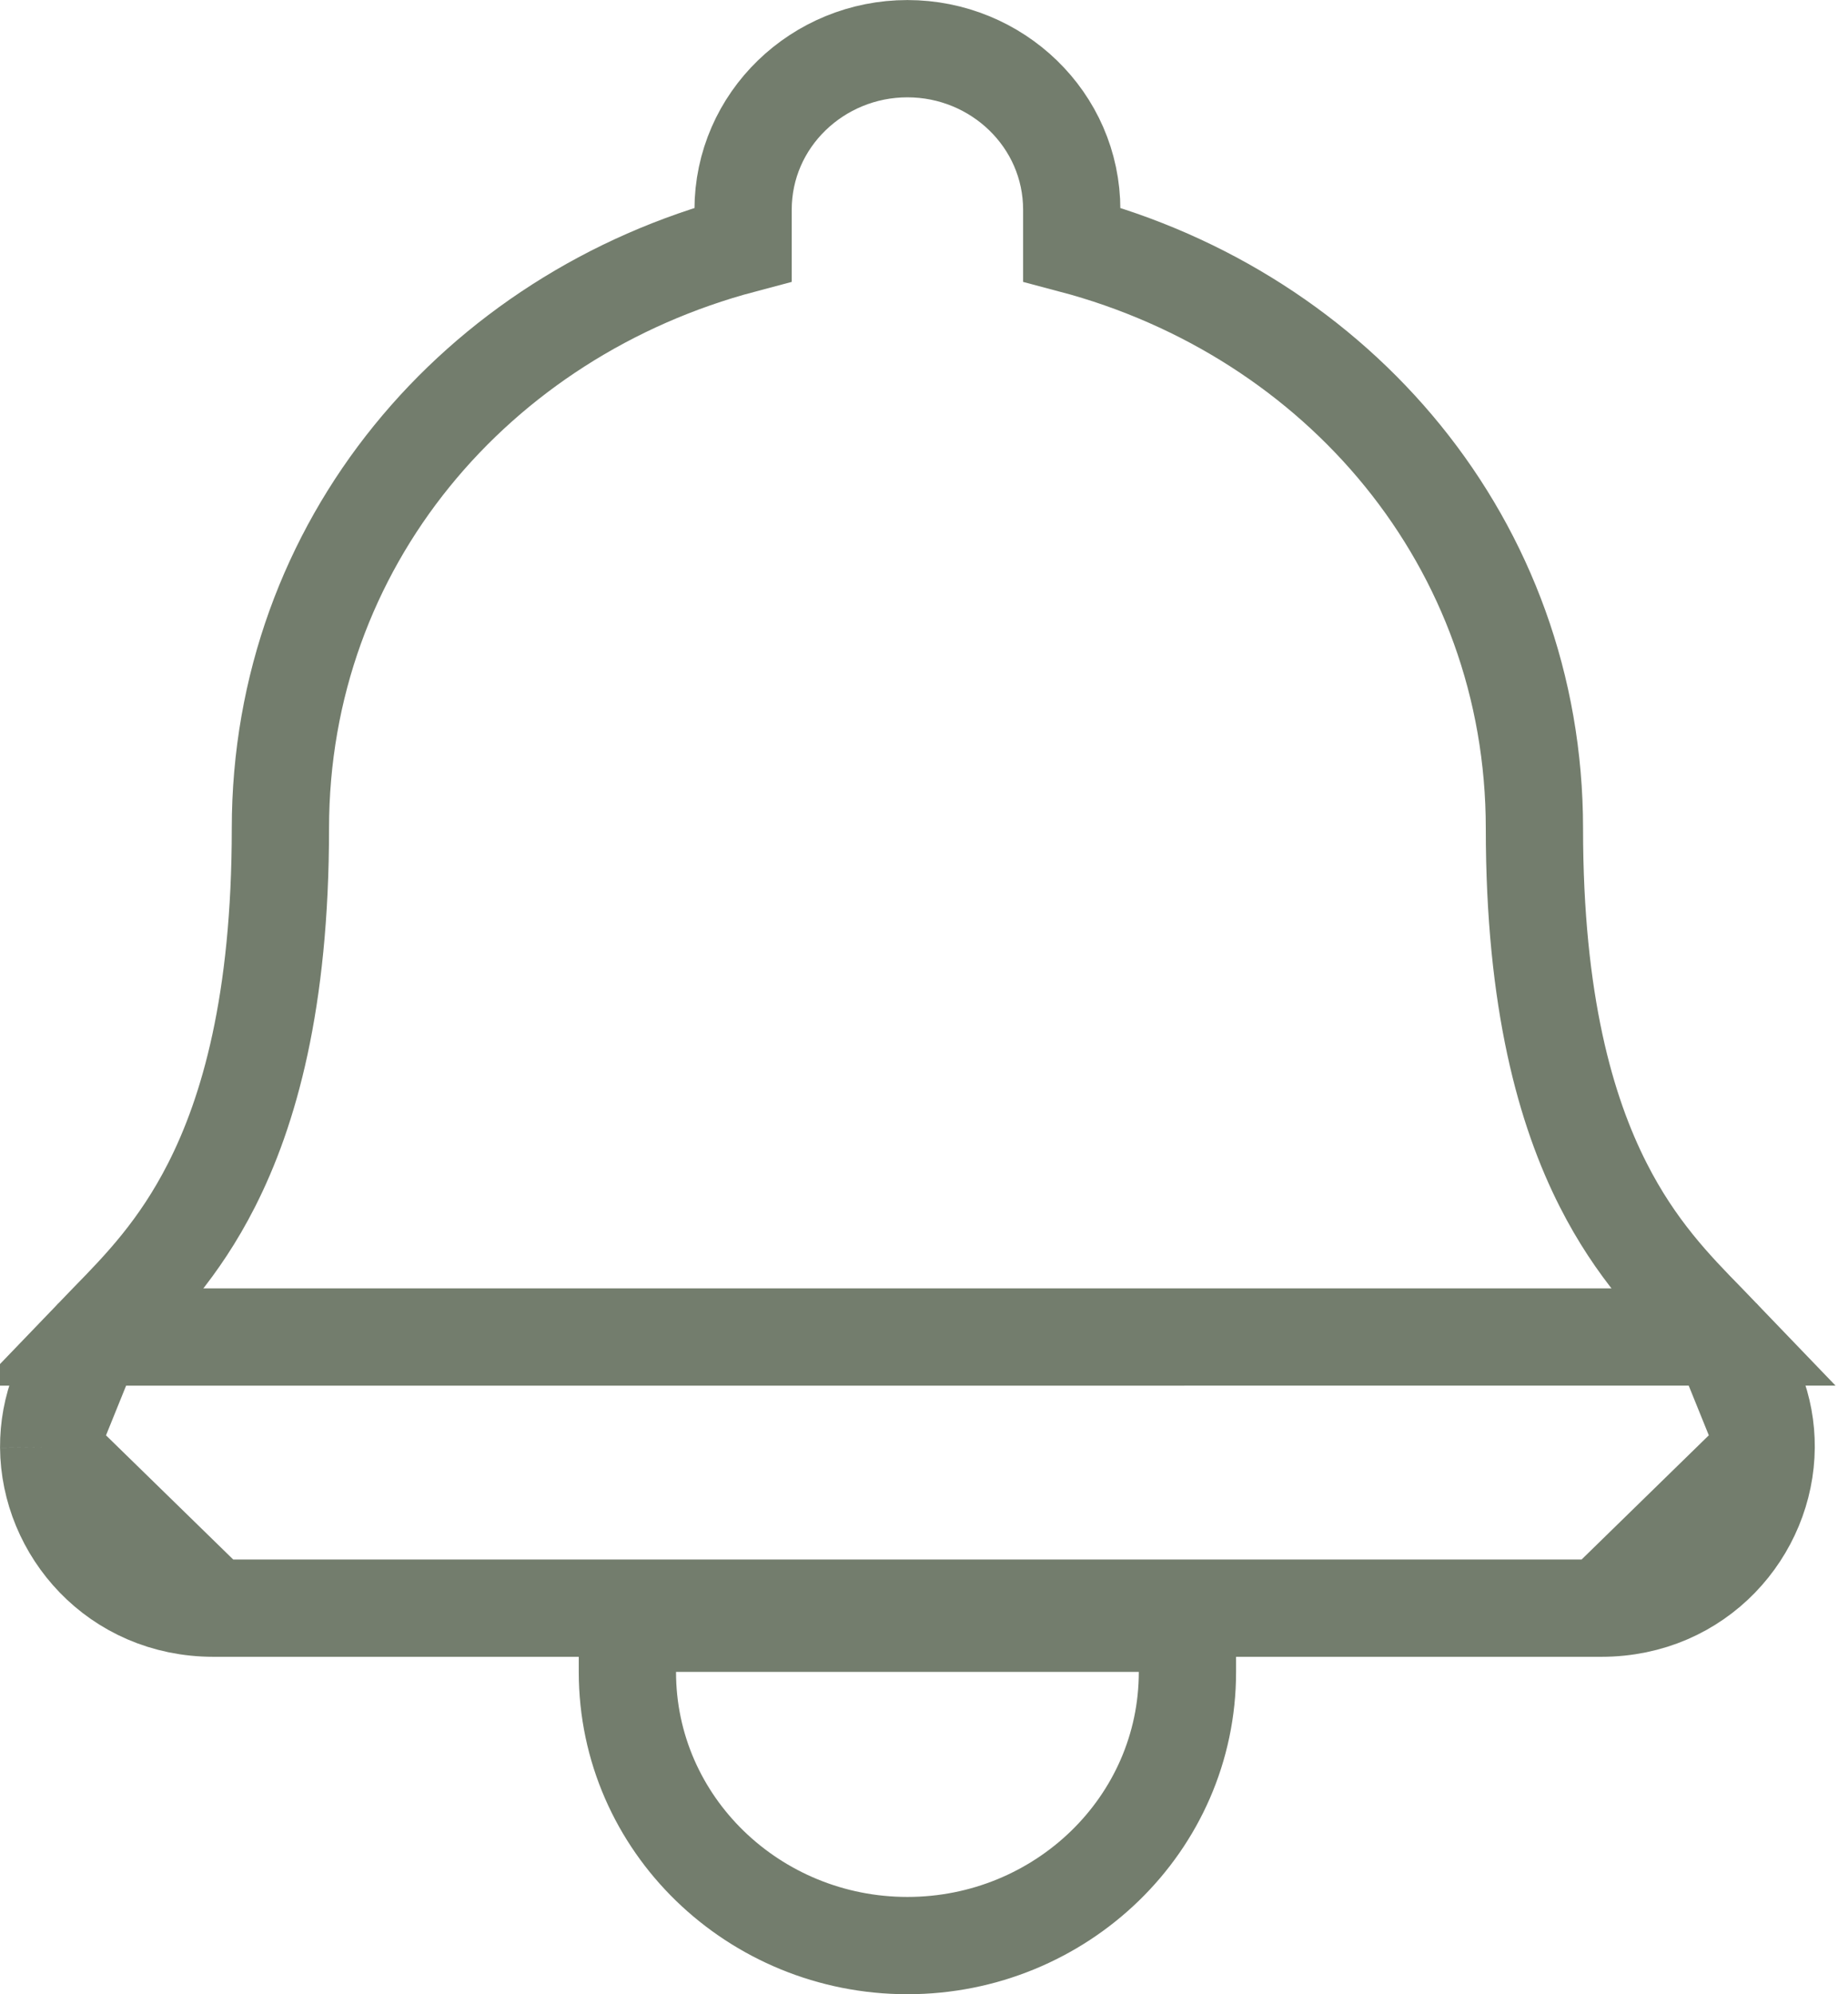 <svg width="38" height="41" viewBox="0 0 38 41" fill="none" xmlns="http://www.w3.org/2000/svg">
<path d="M1.919 27.488L1.919 27.488C2.015 27.388 2.113 27.288 2.213 27.185C2.899 26.483 3.679 25.685 4.351 24.362C5.118 22.853 5.766 20.603 5.766 17.032C5.766 11.178 9.8 6.477 15.28 5.026V4.314C15.28 2.458 16.82 1.001 18.659 1.001C20.498 1.001 22.038 2.458 22.038 4.314V5.026C27.518 6.477 31.552 11.178 31.552 17.032C31.552 20.603 32.2 22.853 32.967 24.362C33.639 25.685 34.419 26.483 35.105 27.185C35.205 27.288 35.303 27.388 35.398 27.487L1.919 27.488ZM1.919 27.488C1.29 28.145 0.996 28.954 1.001 29.756L1.001 29.756M1.919 27.488L1.001 29.756M1.001 29.756C1.013 31.457 2.385 33.062 4.389 33.062M1.001 29.756L4.389 33.062M4.389 33.062H32.929M4.389 33.062H32.929M32.929 33.062C34.933 33.062 36.306 31.458 36.317 29.755M32.929 33.062L36.317 29.755M36.317 29.755C36.322 28.954 36.028 28.144 35.399 27.488L36.317 29.756C36.317 29.755 36.317 29.755 36.317 29.755ZM24.417 34.373V33.372H23.416H13.902H12.901V34.373C12.901 37.507 15.507 39.999 18.659 39.999C21.811 39.999 24.417 37.507 24.417 34.373Z" stroke="#737D6D" stroke-width="2"/>
</svg>
